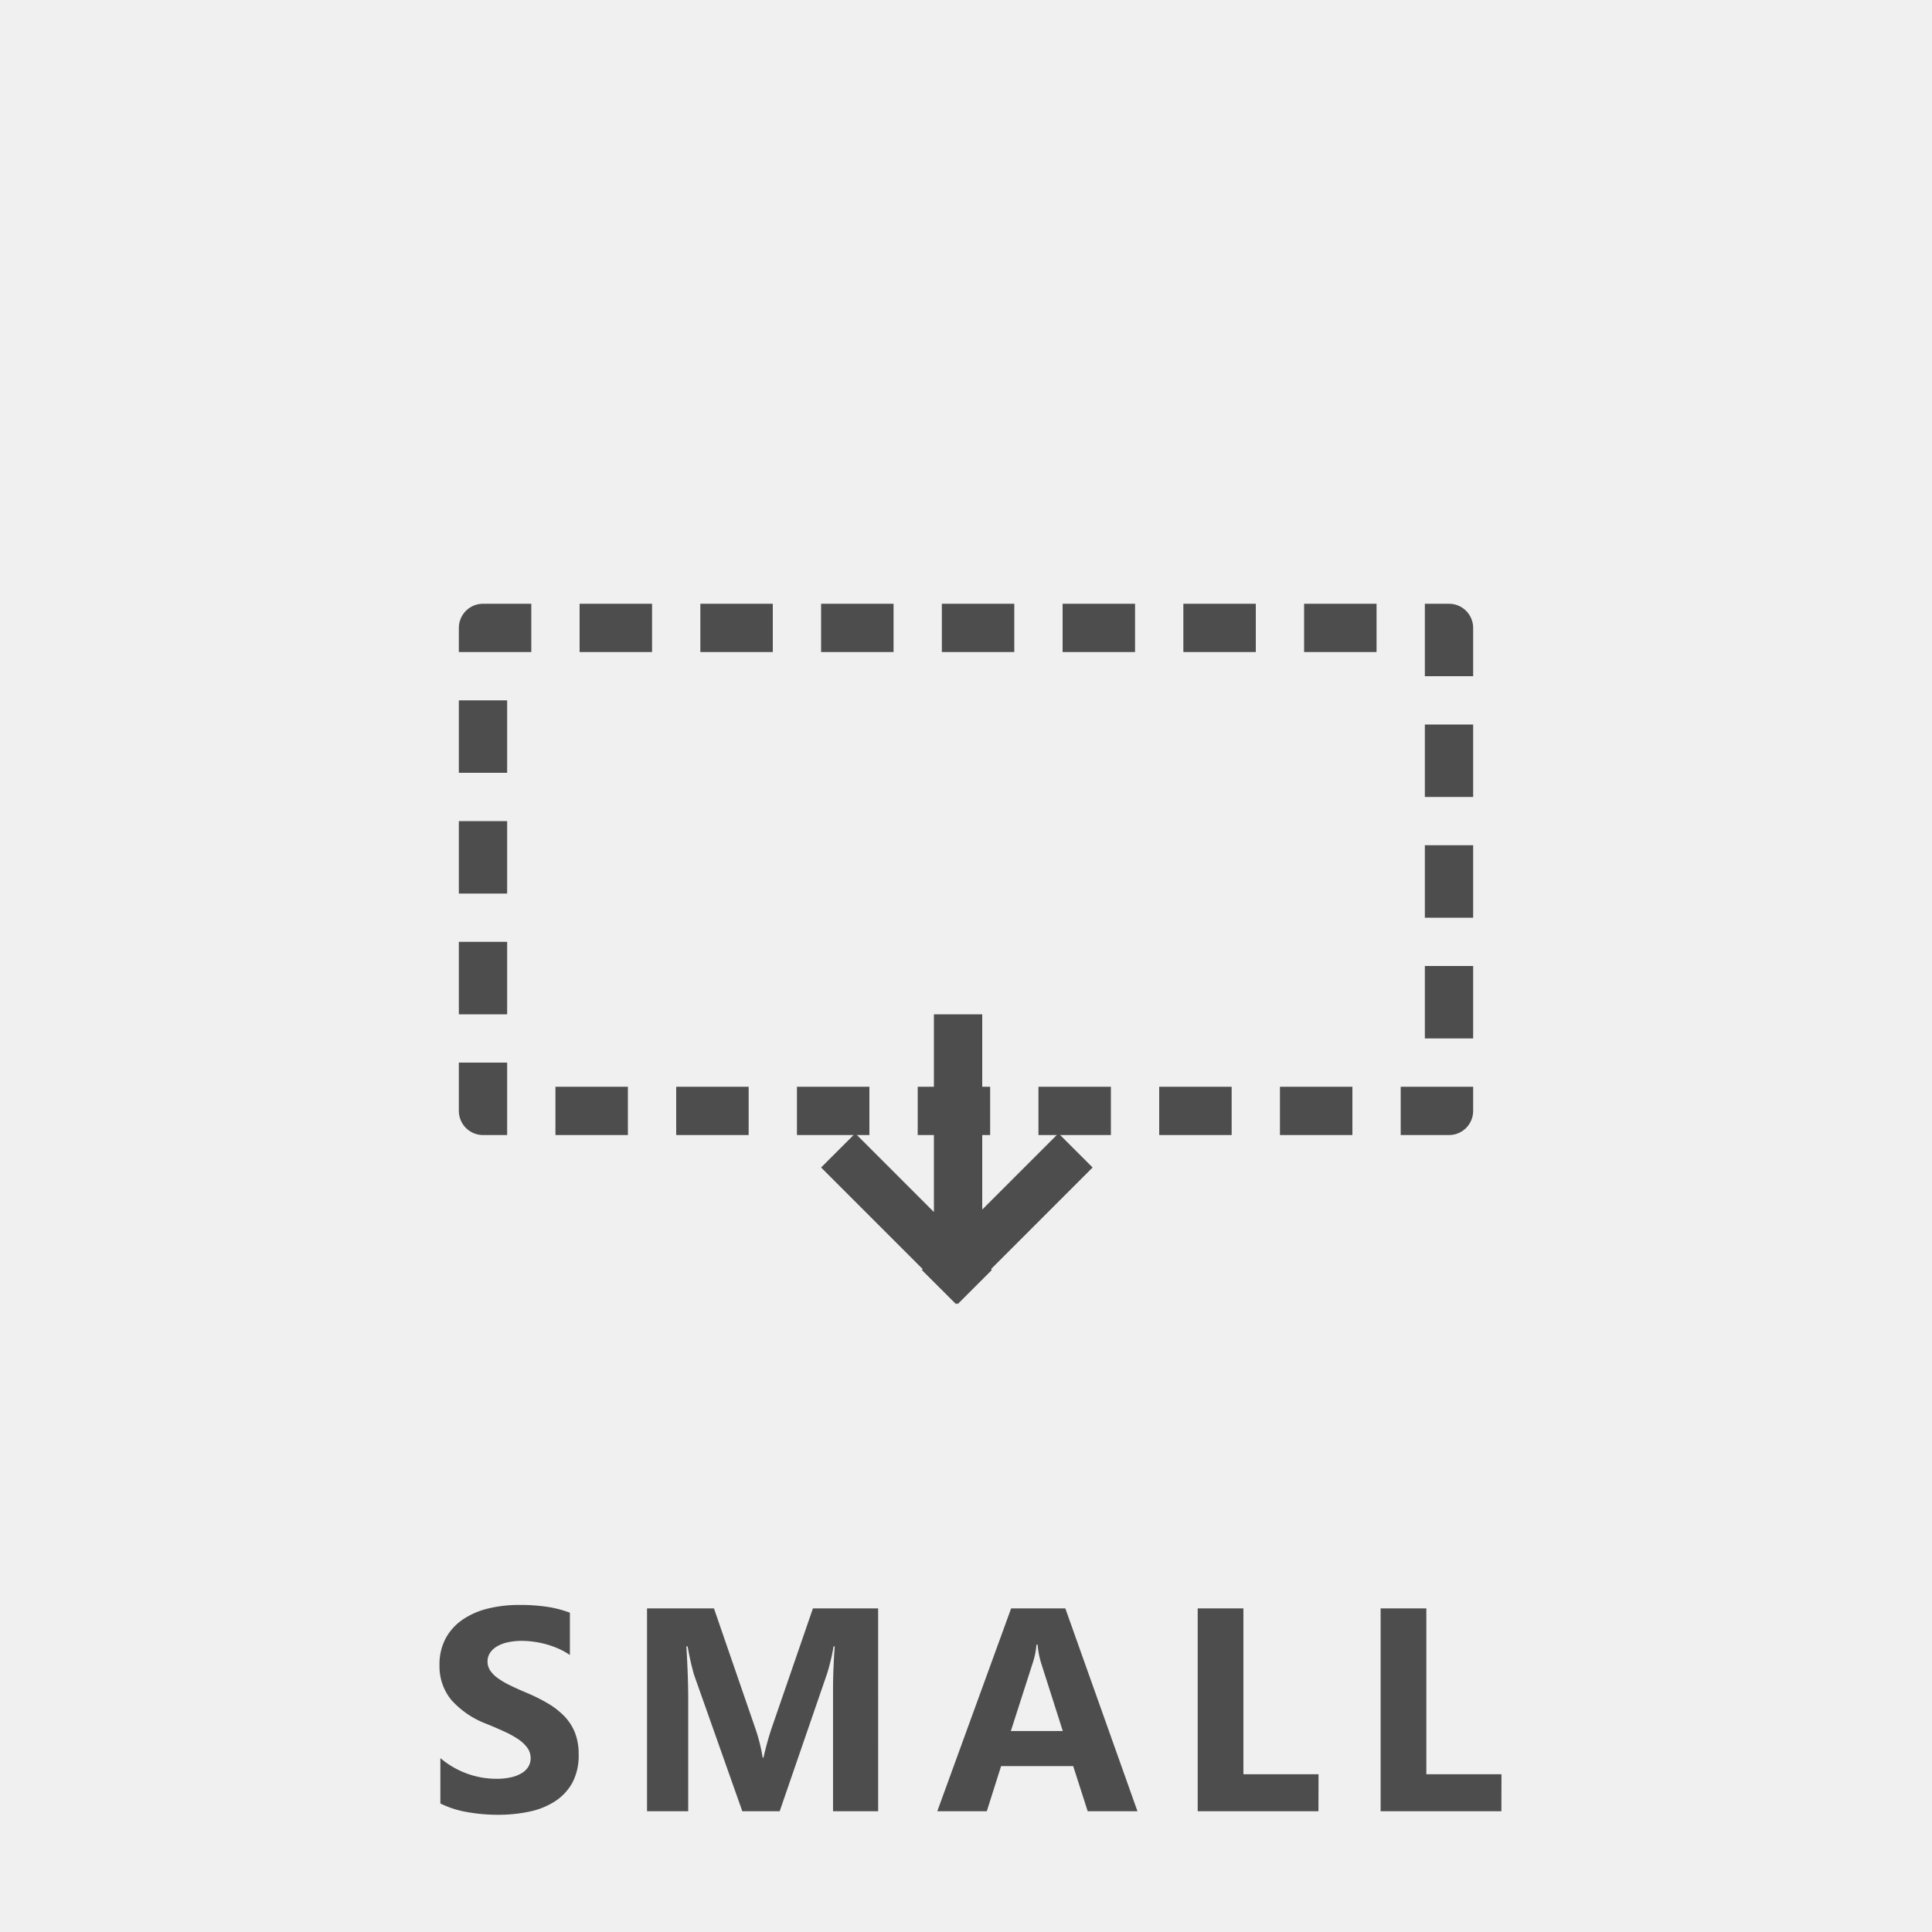 <svg xmlns="http://www.w3.org/2000/svg" width="80" height="80" viewBox="0 0 80 80"><g transform="translate(2.5 -1)"><rect width="80" height="80" transform="translate(-2.5 1)" fill="#f0f0f0"/><rect width="40" height="20" transform="translate(17.5 27)" fill="none" stroke="#4d4d4d" stroke-linecap="square" stroke-linejoin="round" stroke-miterlimit="10" stroke-width="2" stroke-dasharray="1 4"/><path d="M6.572,12V3.813L9.829,7.07l1.414-1.414L7.036,1.449l.036-.036L5.657,0,5.622.036,5.586,0l-1,1H4.571v.015l-.4.4.035.035L0,5.656,1.415,7.07,4.571,3.914V12Z" transform="translate(42.743 55) rotate(180)" fill="#4d4d4d"/><path d="M-21.765-.322V-2.2a3.6,3.6,0,0,0,1.107.642,3.56,3.56,0,0,0,1.207.214,2.677,2.677,0,0,0,.624-.064,1.462,1.462,0,0,0,.445-.179.779.779,0,0,0,.267-.27.672.672,0,0,0,.088-.337.728.728,0,0,0-.141-.439,1.513,1.513,0,0,0-.384-.357,4.01,4.01,0,0,0-.577-.316q-.334-.152-.721-.311a3.678,3.678,0,0,1-1.468-1,2.187,2.187,0,0,1-.483-1.43,2.277,2.277,0,0,1,.264-1.128,2.239,2.239,0,0,1,.718-.776A3.218,3.218,0,0,1-19.767-8.4,5.4,5.4,0,0,1-18.5-8.543a7.612,7.612,0,0,1,1.163.079,4.574,4.574,0,0,1,.935.243v1.752a2.826,2.826,0,0,0-.46-.258,3.644,3.644,0,0,0-.513-.185A3.911,3.911,0,0,0-17.9-7.02a3.711,3.711,0,0,0-.5-.035,2.582,2.582,0,0,0-.586.062,1.5,1.5,0,0,0-.445.173.86.86,0,0,0-.281.267.632.632,0,0,0-.1.349.666.666,0,0,0,.111.378,1.277,1.277,0,0,0,.316.316,3.358,3.358,0,0,0,.5.293q.293.144.662.3a7.378,7.378,0,0,1,.905.448,3.218,3.218,0,0,1,.688.536,2.089,2.089,0,0,1,.439.683,2.412,2.412,0,0,1,.152.894A2.393,2.393,0,0,1-16.3-1.181a2.164,2.164,0,0,1-.724.773,3.138,3.138,0,0,1-1.063.425,6.146,6.146,0,0,1-1.28.129A7.119,7.119,0,0,1-20.684.029,3.971,3.971,0,0,1-21.765-.322ZM-3.637,0H-5.506V-5.027q0-.814.07-1.8h-.047a8.852,8.852,0,0,1-.264,1.113L-7.715,0H-9.262l-2-5.654a11,11,0,0,1-.264-1.172h-.053q.076,1.242.076,2.18V0h-1.705V-8.4h2.771l1.717,4.98a7.012,7.012,0,0,1,.3,1.2h.035a12.1,12.1,0,0,1,.334-1.213L-6.338-8.4h2.7ZM7.1,0H5.039l-.6-1.869H1.453L.861,0H-1.189L1.869-8.4H4.113ZM4.008-3.322l-.9-2.824A3.68,3.68,0,0,1,2.965-6.9H2.918a3.2,3.2,0,0,1-.146.732L1.857-3.322ZM14.594,0h-5V-8.4h1.893v6.867h3.111Zm7.575,0h-5V-8.4h1.893v6.867h3.111Z" transform="translate(37.5 76)" fill="#4d4d4d"/></g></svg>